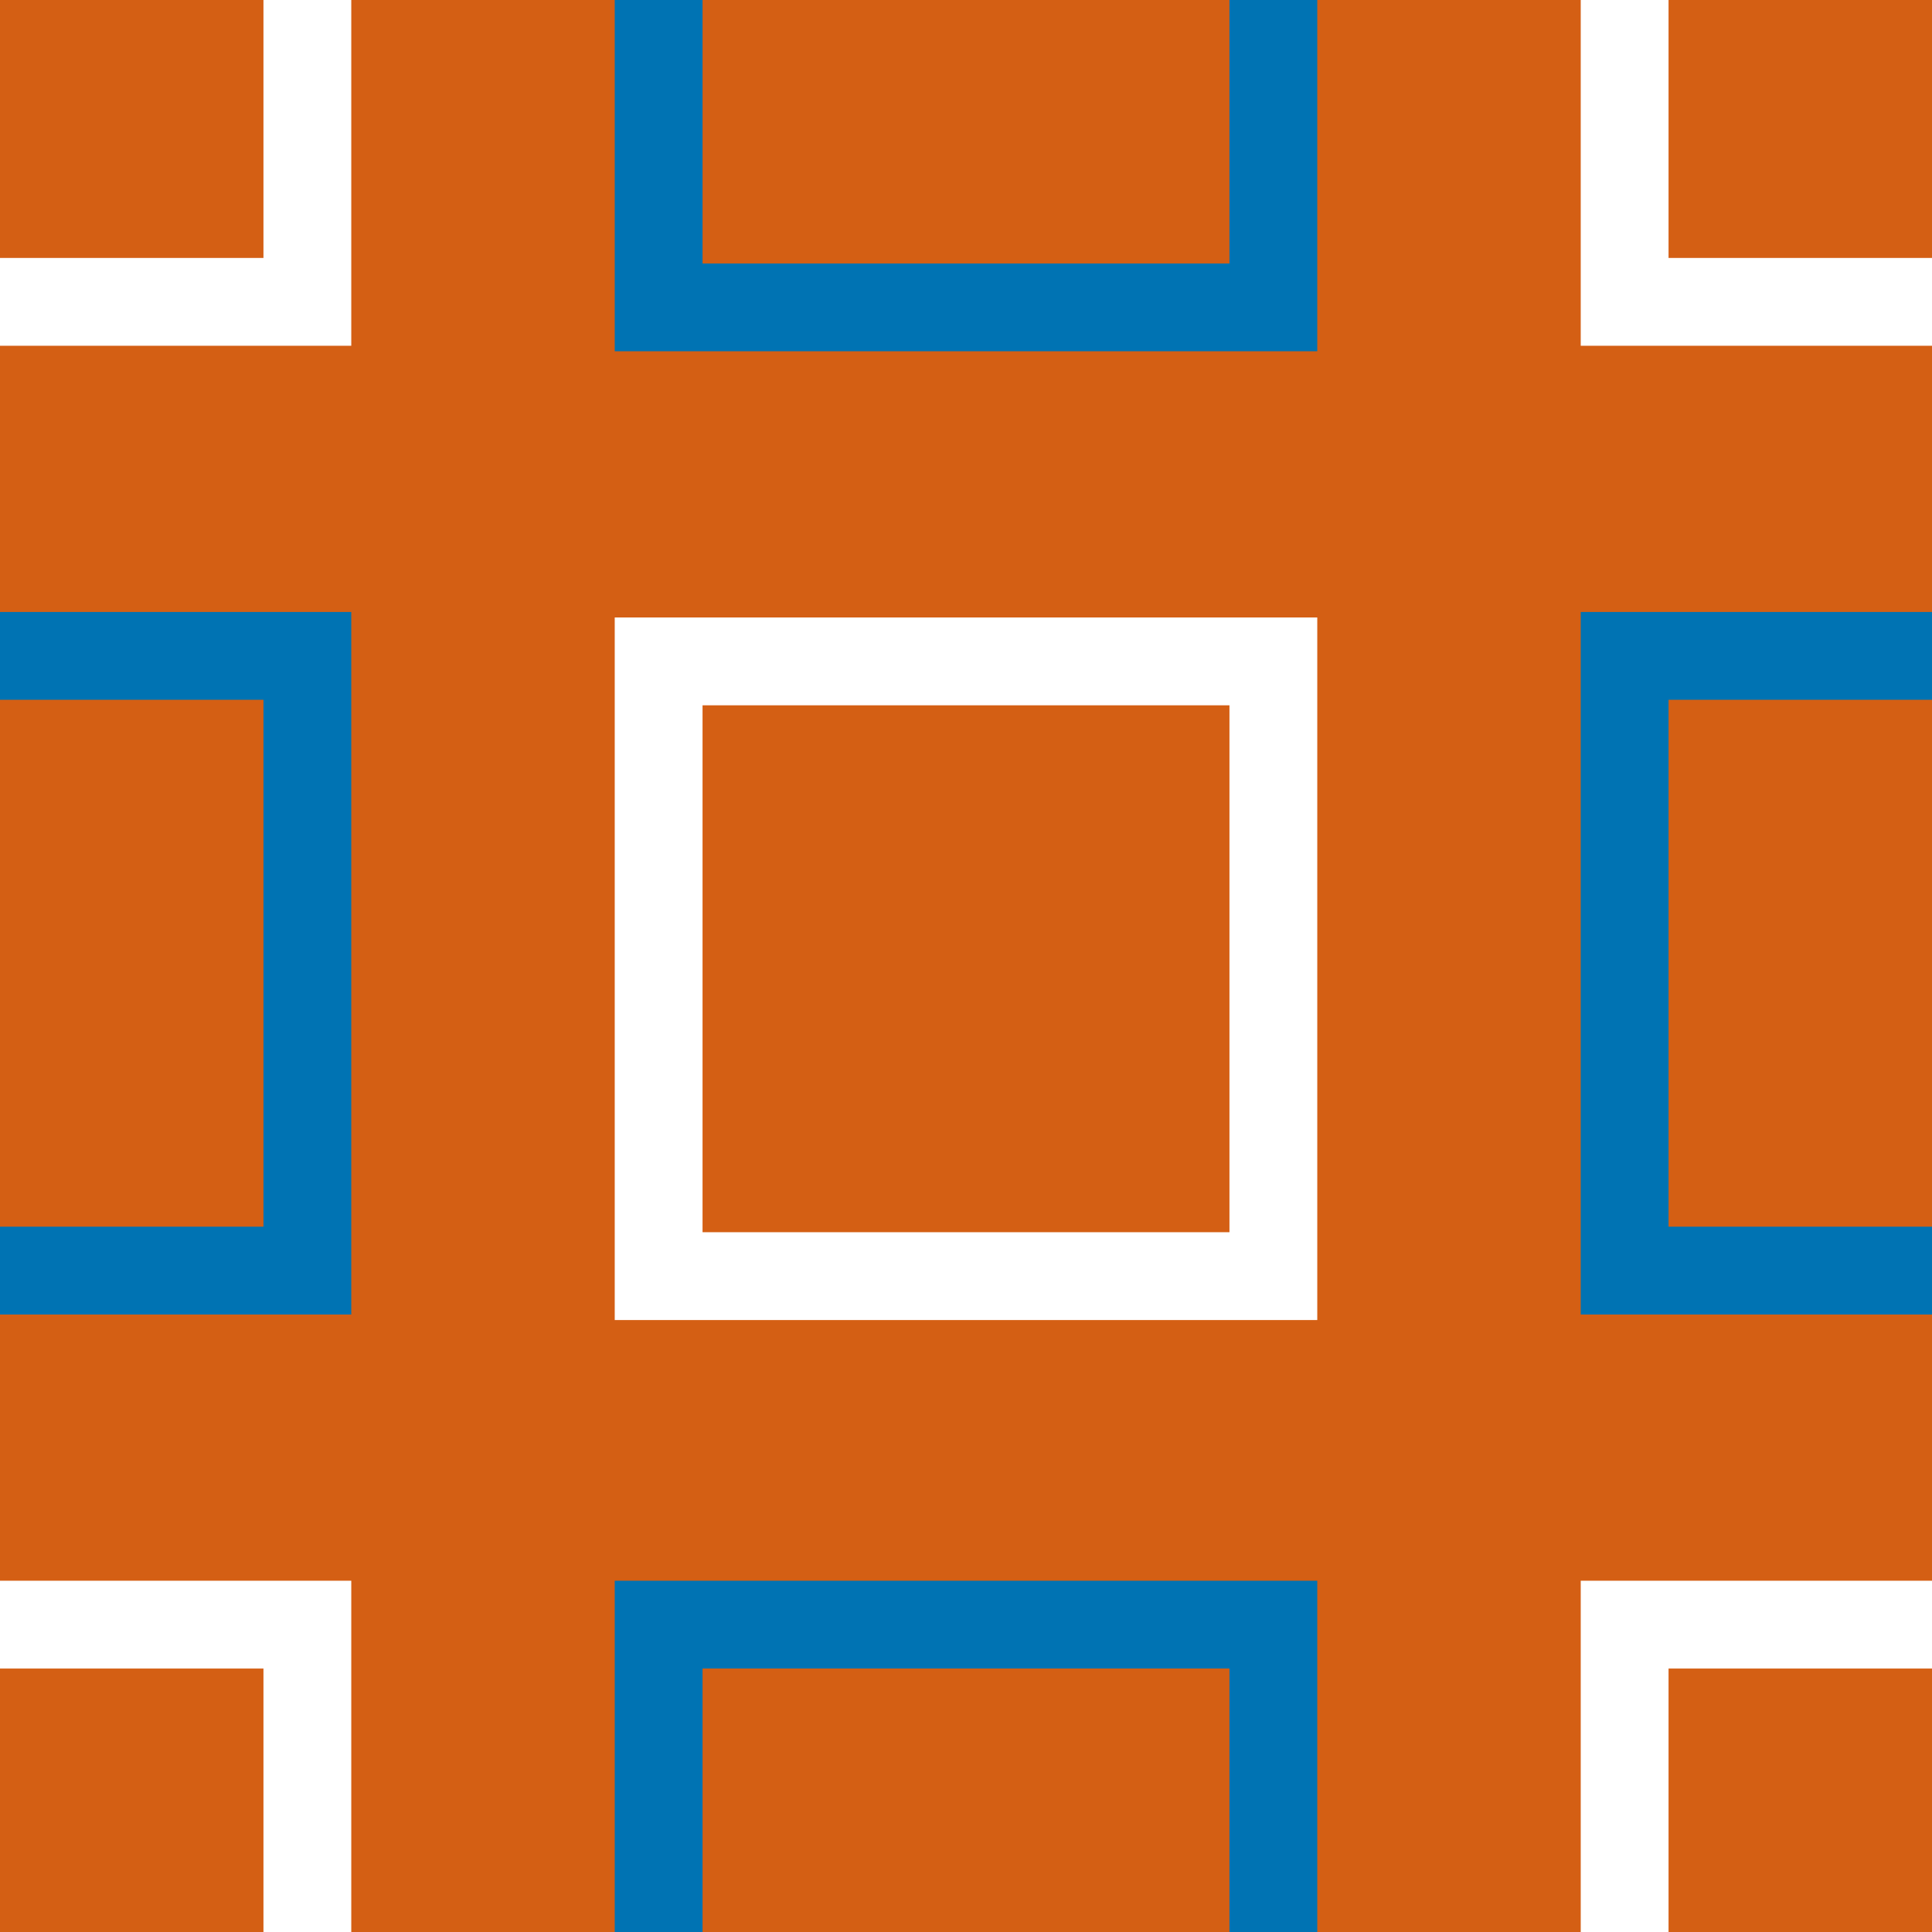 <?xml version="1.0" encoding="utf-8"?>
<!-- Generator: Adobe Illustrator 16.0.0, SVG Export Plug-In . SVG Version: 6.00 Build 0)  -->
<!DOCTYPE svg PUBLIC "-//W3C//DTD SVG 1.1//EN" "http://www.w3.org/Graphics/SVG/1.1/DTD/svg11.dtd">
<svg version="1.1" xmlns="http://www.w3.org/2000/svg" xmlns:xlink="http://www.w3.org/1999/xlink" x="0px" y="0px" width="220px"
	 height="220px" viewBox="0 0 220 220" enable-background="new 0 0 220 220" xml:space="preserve">
<g id="bg">
</g>
<g id="Layer_1">
	<rect x="-2527.196" y="-423.754" fill="#D45F14" width="3865.441" height="710.867"/>
	<g>
		<defs>
			<rect id="SVGID_421_" width="220" height="220"/>
		</defs>
		<clipPath id="SVGID_2_">
			<use xlink:href="#SVGID_421_"  overflow="visible"/>
		</clipPath>
		<g clip-path="url(#SVGID_2_)">
			<path fill="#FFFFFF" d="M250,190v60h-60v-60H250 M260,180h-80v80h80V180L260,180z"/>
		</g>
		<g clip-path="url(#SVGID_2_)">
			<path fill="#FFFFFF" d="M30,190v60h-60v-60H30 M40,180h-80v80h80V180L40,180z"/>
		</g>
		<g clip-path="url(#SVGID_2_)">
			<path fill="#FFFFFF" d="M250-30.627v60h-60v-60H250 M260-40.627h-80v80h80V-40.627L260-40.627z"/>
		</g>
		<g clip-path="url(#SVGID_2_)">
			<path fill="#FFFFFF" d="M30-30.627v60h-60v-60H30 M40-40.627h-80v80h80V-40.627L40-40.627z"/>
		</g>
		<g clip-path="url(#SVGID_2_)">
			<path fill="#0073B3" d="M140-30v60H80v-60H140 M150-40H70v80h80V-40L150-40z"/>
		</g>
		<g clip-path="url(#SVGID_2_)">
			<path fill="#0073B3" d="M250,79.686v60h-60v-60H250 M260,69.686h-80v80h80V69.686L260,69.686z"/>
		</g>
		<g clip-path="url(#SVGID_2_)">
			<path fill="#0073B3" d="M30,79.686v60h-60v-60H30 M40,69.686h-80v80h80V69.686L40,69.686z"/>
		</g>
		<g clip-path="url(#SVGID_2_)">
			<path fill="#FFFFFF" d="M140,80.313v60H80v-60H140 M150,70.313H70v80h80V70.313L150,70.313z"/>
		</g>
		<g clip-path="url(#SVGID_2_)">
			<path fill="#0073B3" d="M140,190v60H80v-60H140 M150,180H70v80h80V180L150,180z"/>
		</g>
	</g>
</g>
</svg>
